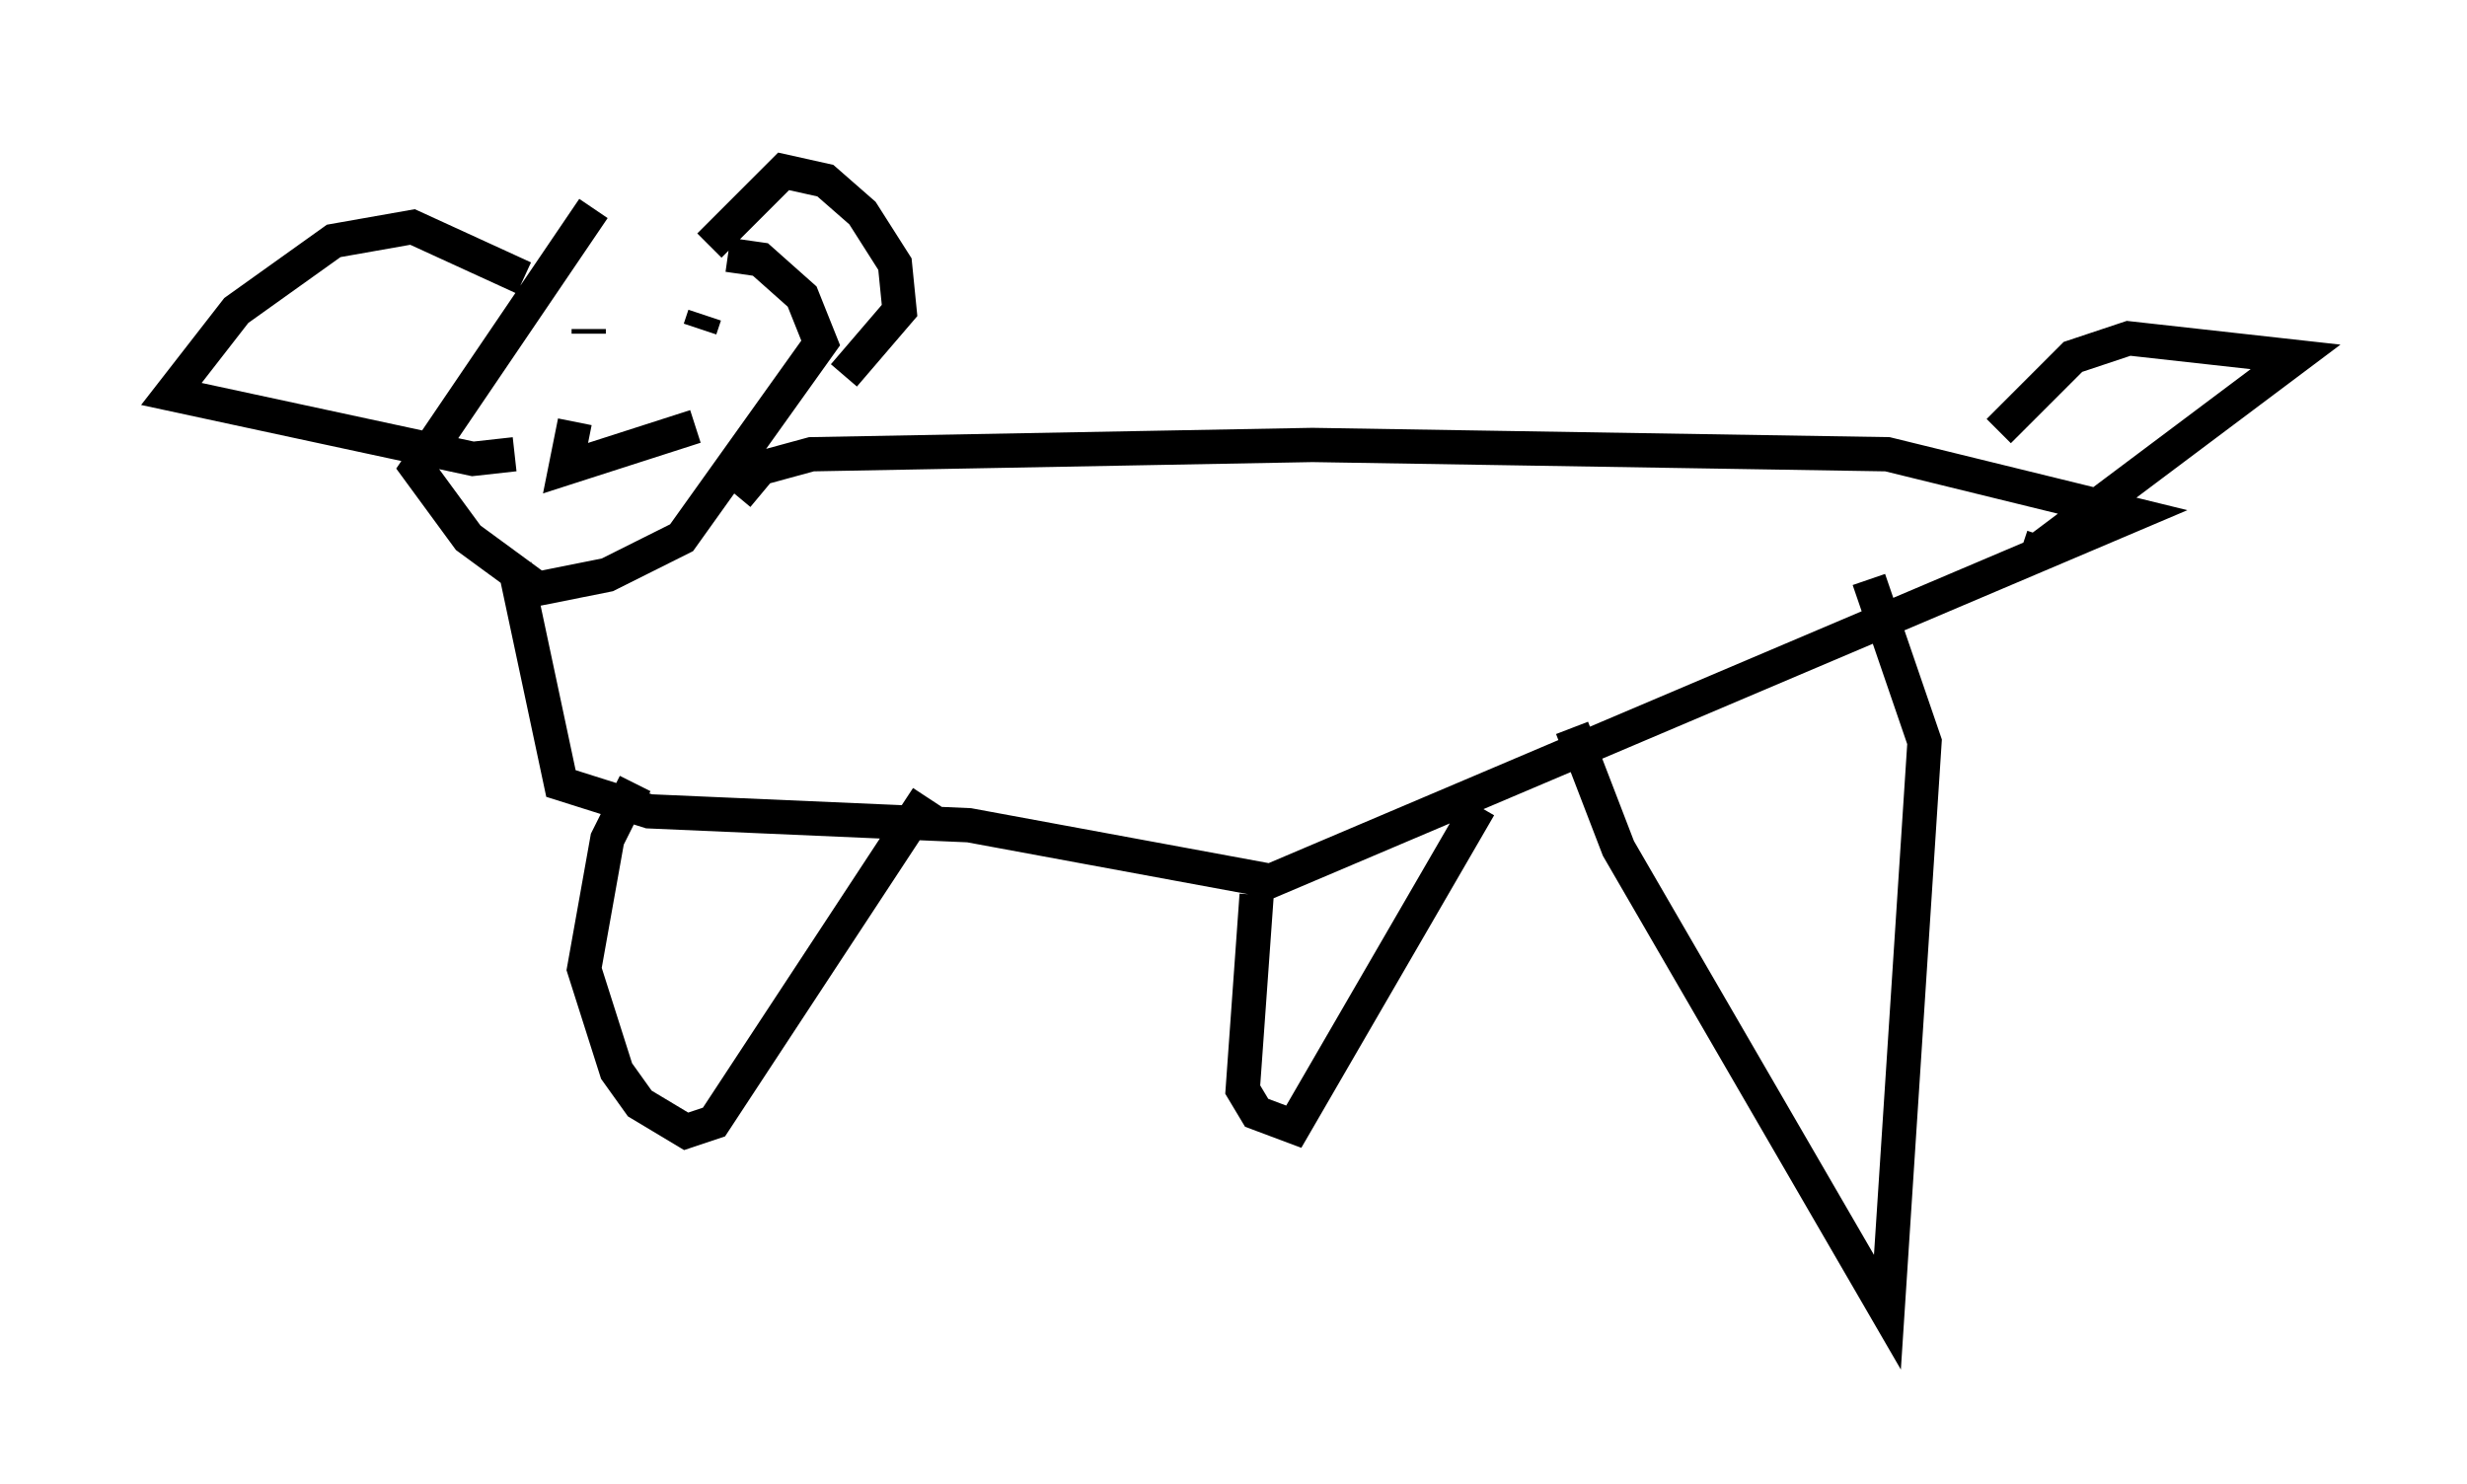<?xml version="1.0" encoding="utf-8" ?>
<svg baseProfile="full" height="43.288" version="1.1" width="71.975" xmlns="http://www.w3.org/2000/svg" xmlns:ev="http://www.w3.org/2001/xml-events" xmlns:xlink="http://www.w3.org/1999/xlink"><defs /><rect fill="white" height="43.288" width="71.975" x="0" y="0" /><path d="M21.373, 7.436 m-4.059, -1.353 l-5.142, 7.578 1.488, 2.03 l2.03, 1.488 2.03, -0.406 l2.165, -1.083 4.059, -5.683 l-0.541, -1.353 -1.218, -1.083 l-0.947, -0.135 m-0.541, -0.271 l2.165, -2.165 1.218, 0.271 l1.083, 0.947 0.947, 1.488 l0.135, 1.353 -1.624, 1.894 m-9.337, -2.842 l-3.248, -1.488 -2.3, 0.406 l-2.842, 2.03 -1.894, 2.436 l8.796, 1.894 1.218, -0.135 m6.495, 1.218 l0.677, -0.812 1.488, -0.406 l14.614, -0.271 16.779, 0.271 l7.172, 1.759 -25.169, 10.69 l-8.796, -1.624 -9.337, -0.406 l-2.571, -0.812 -1.353, -6.36 m3.518, 6.36 l-0.812, 1.624 -0.677, 3.789 l0.947, 2.977 0.677, 0.947 l1.353, 0.812 0.812, -0.271 l6.225, -9.472 m9.607, 2.842 l-0.406, 5.683 0.406, 0.677 l1.083, 0.406 5.413, -9.337 m2.706, -2.3 l1.353, 3.518 7.848, 13.532 l1.083, -16.644 -1.624, -4.736 m3.789, -4.33 l2.165, -2.165 1.624, -0.541 l4.871, 0.541 -7.578, 5.683 l-0.406, -0.135 m-42.354, -6.225 l0.0, 0.0 m3.112, -0.271 l0.0, 0.0 m-2.977, 2.842 l-0.271, 1.353 3.789, -1.218 m-2.842, -3.112 l0.0, 0.0 m2.3, -0.541 l0.0, 0.0 m-2.571, 0.947 l0.0, -0.135 m3.248, 0.0 l0.135, -0.406 " fill="none" stroke="black" stroke-width="1" /></svg>